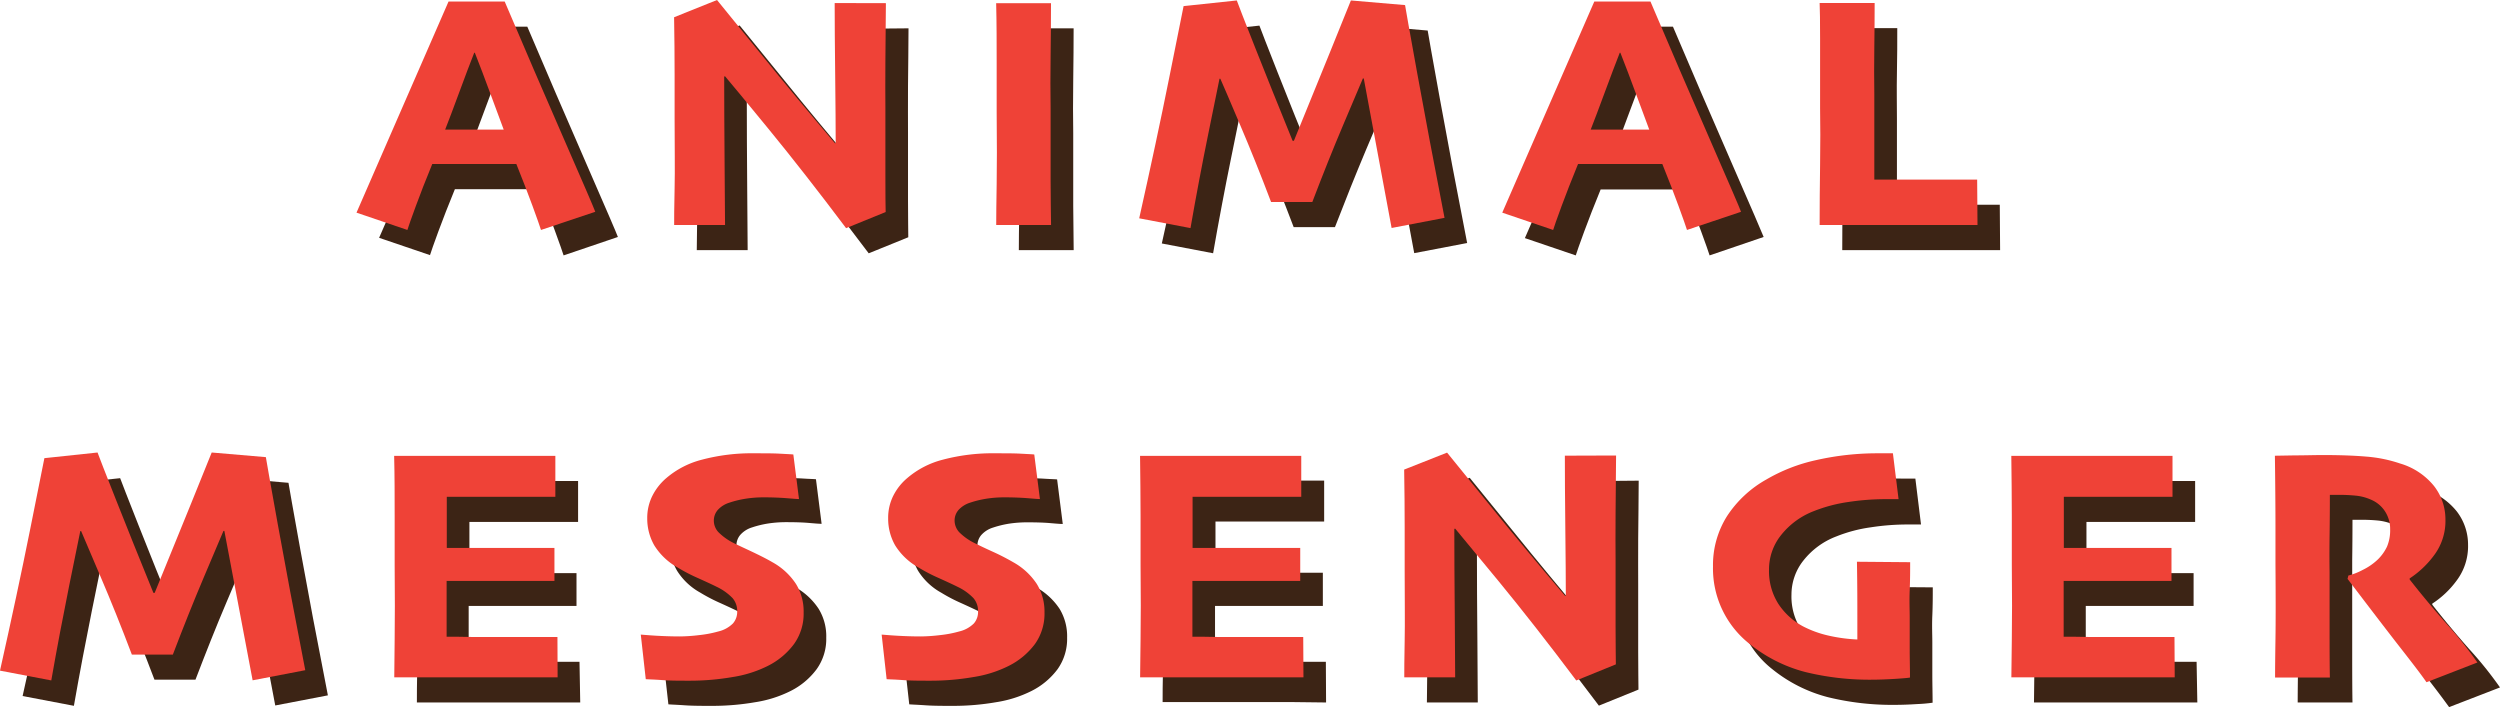 <svg xmlns="http://www.w3.org/2000/svg" viewBox="0 0 442.15 125.06"><defs><style>.cls-1{fill:#3c2415;}.cls-2{fill:#ef4237;}</style></defs><title>name</title><g id="Layer_2" data-name="Layer 2"><g id="name"><path class="cls-1" d="M110.6,51.74,101,55c-.2-.64-.7-2.06-1.5-4.25S97.79,46,96.68,43.29H81.77q-1.71,4.18-2.92,7.47c-.8,2.19-1.3,3.59-1.48,4.19l-9-3.06q.78-1.76,6.1-14T84.65,14.55h9.93q5,11.77,10.34,24T110.6,51.74ZM94.4,37.2c-.74-2-1.56-4.19-2.44-6.58s-1.77-4.75-2.66-7h-.11q-1.12,2.85-2.65,7t-2.49,6.6v0H94.41Z" transform="translate(-1.32 -9.83)"/><path class="cls-1" d="M162,14.84c0,3.41-.07,6.82-.09,10.25s0,6.12,0,8.08c0,4.44,0,8.41,0,11.93s.05,5.75.05,6.69l-7,2.84q-7.41-9.85-13.72-17.55t-7.69-9.31l-.15.06q0,6.3.07,15.24t.08,11h-9q0-1.45.08-6.44t0-12.4q0-3,0-7.74c0-3.16,0-6.54-.09-10.16l7.59-3q1.29,1.55,7.65,9.4t13.24,16l.12-.06q0-4-.09-12t-.09-12.75Z" transform="translate(-1.32 -9.83)"/><path class="cls-1" d="M191.21,54.07h-9.7q0-2.49.08-7.2t0-12.81q0-3.39,0-8.6t-.09-10.62h9.7q0,4-.07,9.25t0,9.3q0,8.3,0,12.82C191.17,49.22,191.19,51.85,191.21,54.07Z" transform="translate(-1.32 -9.83)"/><path class="cls-1" d="M260.8,52.81l-9.36,1.79-4.92-26.42-.15,0q-.8,1.82-3.49,8.23T237.42,50h-7.3q-2.73-7.22-5.54-13.79c-1.87-4.39-3-7.07-3.43-8H221l-1.95,9.58q-1.67,8.19-3.18,16.83l-9.07-1.73q3.07-13.71,5.29-24.77t2.56-12.76l9.41-1q.41,1.14,3.25,8.35t6.62,16.46h.23q3-7.35,6.42-15.76l3.66-9,9.58.82q.15,1,2.13,11.94T260.8,52.81Z" transform="translate(-1.32 -9.83)"/><path class="cls-1" d="M313.24,51.74,303.68,55c-.2-.64-.7-2.06-1.5-4.25s-1.75-4.66-2.86-7.41H284.41q-1.71,4.18-2.92,7.47c-.8,2.19-1.3,3.59-1.48,4.19l-9-3.06q.78-1.76,6.1-14t10.16-23.39h9.93q5,11.77,10.34,24T313.24,51.74ZM297,37.2c-.74-2-1.56-4.19-2.44-6.58s-1.77-4.75-2.66-7h-.11c-.74,1.9-1.63,4.24-2.65,7s-1.86,5-2.49,6.6v0h10.37Z" transform="translate(-1.32 -9.83)"/><path class="cls-1" d="M355.06,54.07l-5.76,0-9,0q-3.46,0-6.75,0l-6.41,0q0-4.92.08-10.61c0-3.79,0-7.12,0-10q0-7.71,0-12.33c0-3.08-.06-5.18-.08-6.32h9.73c0,2.37,0,5-.06,7.91s0,5.63,0,8.15q0,5.63,0,10.06c0,3,0,4.66,0,5.11l3,0h3.05c2.57,0,5.1,0,7.57,0l4.57,0Z" transform="translate(-1.32 -9.83)"/><path class="cls-1" d="M59.31,132.81,50,134.6,45,108.18l-.16,0c-.52,1.21-1.69,4-3.49,8.23s-3.62,8.82-5.46,13.63H28.64q-2.73-7.22-5.54-13.79t-3.43-8h-.15c-.19.94-.85,4.13-1.95,9.58s-2.17,11.07-3.18,16.83l-9.07-1.73q3.07-13.71,5.29-24.77t2.56-12.76l9.4-1c.28.76,1.36,3.54,3.26,8.35s4.1,10.29,6.62,16.46h.23q3-7.35,6.42-15.76t3.66-9.05l9.58.82q.15,1,2.12,11.94T59.31,132.81Z" transform="translate(-1.32 -9.83)"/><path class="cls-1" d="M103.94,134.07l-5.83,0-9.49,0q-4.08,0-7.94,0l-5.63,0c0-1,0-3.29.07-6.76s0-7.86,0-13.17c0-2.25,0-5.12,0-8.59s0-7-.09-10.65l5.67,0H98.05l5.51,0v7.24l-3.84,0c-2.23,0-4.46,0-6.71,0H88.44l-4.1,0c0,1.47,0,3,0,4.64s0,3.1,0,4.41l3.88,0H92q3.78,0,7.08,0l4.2,0V117l-4.54,0-6.62,0-3.91,0h-4c0,2.29,0,4.25,0,5.88s0,3,0,4c1.17,0,2.73,0,4.69,0l5.3,0c2.22,0,4.25,0,6.06,0l3.55,0Z" transform="translate(-1.32 -9.83)"/><path class="cls-1" d="M147.45,122.62a9.16,9.16,0,0,1-1.69,5.55,12.93,12.93,0,0,1-4.58,3.85,21.09,21.09,0,0,1-6.28,2,44.32,44.32,0,0,1-7.55.65c-1.83,0-3.48,0-4.93-.1s-2.42-.13-2.89-.17l-.88-7.88c.23,0,1.13.11,2.68.19s3,.14,4.18.14a30.3,30.3,0,0,0,3.42-.24,20.11,20.11,0,0,0,3.43-.64,5.47,5.47,0,0,0,2.59-1.42,3.15,3.15,0,0,0,.75-2.13,3.48,3.48,0,0,0-.82-2.36,9.52,9.52,0,0,0-2.81-2q-1.23-.61-3.33-1.56a30.22,30.22,0,0,1-3.59-1.87,11.25,11.25,0,0,1-4.11-3.9,9.44,9.44,0,0,1-1.25-4.8,8.7,8.7,0,0,1,.93-4.06,10,10,0,0,1,2.44-3.09,15.47,15.47,0,0,1,6.3-3.25,34.41,34.41,0,0,1,9.41-1.15c1.71,0,3.19,0,4.43.08s2,.09,2.33.13l1,7.88c-.49,0-1.26-.07-2.32-.16s-2.37-.13-3.95-.13a21.42,21.42,0,0,0-3.15.23,17.68,17.68,0,0,0-2.89.7,4.58,4.58,0,0,0-2,1.24,2.83,2.83,0,0,0-.75,2,3,3,0,0,0,.82,2,10.08,10.08,0,0,0,2.87,2c.9.45,2,.95,3.15,1.49s2.38,1.16,3.53,1.82a11.79,11.79,0,0,1,4.16,3.84A9.25,9.25,0,0,1,147.45,122.62Z" transform="translate(-1.32 -9.83)"/><path class="cls-1" d="M190.05,122.62a9.22,9.22,0,0,1-1.68,5.55,13,13,0,0,1-4.59,3.85,21.09,21.09,0,0,1-6.28,2,44.29,44.29,0,0,1-7.54.65c-1.84,0-3.49,0-4.94-.1s-2.42-.13-2.89-.17l-.88-7.88c.24,0,1.13.11,2.68.19s2.95.14,4.18.14a30.45,30.45,0,0,0,3.43-.24A20,20,0,0,0,175,126a5.51,5.51,0,0,0,2.6-1.42,3.14,3.14,0,0,0,.74-2.13,3.48,3.48,0,0,0-.82-2.36,9.39,9.39,0,0,0-2.81-2c-.82-.41-1.93-.93-3.32-1.56a28.74,28.74,0,0,1-3.59-1.87,11.21,11.21,0,0,1-4.12-3.9,9.43,9.43,0,0,1-1.24-4.8,8.7,8.7,0,0,1,.92-4.06,9.83,9.83,0,0,1,2.45-3.09,15.5,15.5,0,0,1,6.29-3.25,34.41,34.41,0,0,1,9.41-1.15c1.72,0,3.2,0,4.44.08s2,.09,2.33.13l1,7.88c-.49,0-1.26-.07-2.31-.16s-2.38-.13-4-.13a21.42,21.42,0,0,0-3.15.23,17.81,17.81,0,0,0-2.88.7,4.61,4.61,0,0,0-2,1.24,2.83,2.83,0,0,0-.75,2,3.09,3.09,0,0,0,.82,2,10,10,0,0,0,2.88,2c.89.45,1.94.95,3.15,1.49s2.37,1.16,3.53,1.82a11.87,11.87,0,0,1,4.16,3.84A9.33,9.33,0,0,1,190.05,122.62Z" transform="translate(-1.32 -9.83)"/><path class="cls-1" d="M235.85,134.07,230,134l-9.49,0c-2.72,0-5.36,0-7.94,0l-5.63,0c0-1,0-3.29.08-6.76s0-7.86,0-13.17c0-2.25,0-5.12,0-8.59s-.05-7-.09-10.65l5.67,0H230l5.51,0v7.24l-3.84,0c-2.23,0-4.46,0-6.71,0h-4.57l-4.1,0c0,1.47,0,3,0,4.64s0,3.1,0,4.41l3.88,0H224q3.78,0,7.08,0l4.2,0V117l-4.54,0-6.62,0-3.91,0h-4c0,2.29,0,4.25,0,5.88s0,3,0,4c1.17,0,2.73,0,4.69,0l5.3,0q3.34,0,6.06,0l3.55,0Z" transform="translate(-1.32 -9.83)"/><path class="cls-1" d="M291.14,94.84c0,3.41-.07,6.82-.09,10.25s0,6.12,0,8.08c0,4.44,0,8.41,0,11.93s.05,5.75.05,6.69l-7,2.84q-7.41-9.85-13.73-17.55t-7.69-9.31l-.15.06q0,6.3.08,15.24t.07,11h-9q0-1.45.07-6.44t0-12.4q0-3,0-7.74c0-3.16,0-6.54-.09-10.16l7.59-3q1.28,1.54,7.64,9.4t13.24,16l.12-.06q0-4-.09-12t-.08-12.75Z" transform="translate(-1.32 -9.83)"/><path class="cls-1" d="M343.15,113.71c0,1.48,0,3.14-.08,5s0,3.41,0,4.75c0,1.84,0,3.68,0,5.55s.05,3.56.05,5.1a25.7,25.7,0,0,1-2.7.24c-1.54.1-2.85.14-3.92.14a47.68,47.68,0,0,1-11.91-1.36,26,26,0,0,1-9.77-4.91,17.06,17.06,0,0,1-4.75-5.8,17.23,17.23,0,0,1-1.79-8,16.18,16.18,0,0,1,2.46-8.84,19.86,19.86,0,0,1,7-6.54,30.45,30.45,0,0,1,8.72-3.4,49,49,0,0,1,11.09-1.17l1.36,0h1.16l1,8.12h-2.49a42.55,42.55,0,0,0-6.38.5,25.78,25.78,0,0,0-6.1,1.61,13.52,13.52,0,0,0-5.81,4.24,9.7,9.7,0,0,0-2.13,6.07,10.75,10.75,0,0,0,1.69,6.15,12,12,0,0,0,4.29,3.9,18.72,18.72,0,0,0,4.53,1.65,28.46,28.46,0,0,0,5.11.69c0-.37,0-1.69,0-4s0-5.52-.07-9.76Z" transform="translate(-1.32 -9.83)"/><path class="cls-1" d="M389.94,134.07l-5.83,0-9.49,0c-2.72,0-5.36,0-7.94,0l-5.63,0c0-1,.05-3.29.08-6.76s0-7.86,0-13.17c0-2.25,0-5.12,0-8.59s-.05-7-.09-10.65l5.67,0h17.33l5.51,0v7.24l-3.84,0c-2.23,0-4.46,0-6.71,0h-4.57l-4.1,0c0,1.47,0,3,0,4.64s0,3.1,0,4.41l3.88,0H378q3.78,0,7.08,0l4.2,0V117l-4.54,0-6.62,0-3.91,0h-4c0,2.29,0,4.25,0,5.88s0,3,0,4c1.17,0,2.73,0,4.69,0l5.3,0q3.35,0,6.06,0l3.55,0Z" transform="translate(-1.32 -9.83)"/><path class="cls-1" d="M443.47,131.41l-9,3.48c-.72-1-2.15-2.94-4.27-5.65s-5.36-6.93-9.69-12.63l.14-.58a11.34,11.34,0,0,0,2.55-1,10.24,10.24,0,0,0,2.64-1.82,8,8,0,0,0,1.64-2.28,7.37,7.37,0,0,0,.56-3.08,5.73,5.73,0,0,0-.92-3.19,5.48,5.48,0,0,0-2.54-2.08,9.23,9.23,0,0,0-2.72-.69c-.94-.09-1.85-.13-2.73-.13h-1.75q0,3.48-.05,7.13c0,2.43,0,4.62,0,6.55q0,4.77,0,10.44t.05,8.19h-9.69q0-2.31.07-6.81t0-13.29q0-2.34,0-6.7t-.1-12.43l3.53,0c1.79,0,3.45-.06,5-.06,2.91,0,5.44.08,7.58.26a25.57,25.57,0,0,1,6.05,1.23,12.07,12.07,0,0,1,6,4,9.61,9.61,0,0,1,2,5.9,10.11,10.11,0,0,1-2.08,6.42,16.41,16.41,0,0,1-4.25,4v.18q3,3.84,6.49,7.81A66.85,66.85,0,0,1,443.47,131.41Z" transform="translate(-1.32 -9.83)"/><path class="cls-2" d="M106.6,47.29,97,50.5c-.2-.65-.7-2.06-1.5-4.25s-1.75-4.66-2.86-7.41H77.77Q76.06,43,74.85,46.31c-.8,2.19-1.3,3.58-1.48,4.19l-9-3.06q.78-1.75,6.1-14T80.65,10.1h9.93q5,11.78,10.34,24T106.6,47.29ZM90.4,32.74c-.74-2-1.56-4.18-2.44-6.58s-1.77-4.74-2.66-7h-.11c-.75,1.89-1.63,4.24-2.65,7s-1.86,5-2.49,6.59v0H90.41Z" transform="translate(-1.32 -9.83)"/><path class="cls-2" d="M158,10.39q-.06,5.1-.09,10.25t0,8.08q0,6.64,0,11.93t.05,6.68l-7,2.85q-7.41-9.85-13.72-17.55t-7.69-9.31l-.15.05q0,6.3.07,15.25c.05,6,.08,9.63.08,11h-9c0-1,0-3.12.08-6.45s0-7.45,0-12.39q0-3,0-7.75t-.09-10.15l7.59-3.05q1.29,1.56,7.65,9.41T149,35.18l.12-.06q0-4-.09-12c-.06-5.3-.09-9.54-.09-12.75Z" transform="translate(-1.32 -9.83)"/><path class="cls-2" d="M187.21,49.62h-9.7q0-2.49.08-7.21t0-12.8c0-2.27,0-5.13,0-8.6s0-7-.09-10.62h9.7q0,4-.07,9.24t0,9.31c0,5.52,0,9.8,0,12.81S187.19,47.39,187.21,49.62Z" transform="translate(-1.32 -9.83)"/><path class="cls-2" d="M256.8,48.36l-9.36,1.79-4.92-26.42-.15-.05c-.53,1.22-1.69,4-3.49,8.24s-3.62,8.81-5.46,13.63h-7.3q-2.73-7.21-5.54-13.79c-1.87-4.39-3-7.07-3.43-8H217l-1.95,9.58q-1.67,8.18-3.18,16.83l-9.07-1.73q3.07-13.71,5.29-24.77t2.56-12.76l9.41-1q.41,1.16,3.25,8.35t6.62,16.47h.23q3-7.35,6.42-15.76l3.66-9.06,9.58.82q.15,1,2.13,11.94T256.8,48.36Z" transform="translate(-1.32 -9.83)"/><path class="cls-2" d="M309.24,47.29l-9.56,3.21c-.2-.65-.7-2.06-1.5-4.25s-1.75-4.66-2.86-7.41H280.41q-1.71,4.19-2.92,7.47c-.8,2.19-1.3,3.58-1.48,4.19l-9-3.06q.78-1.75,6.1-14T283.29,10.1h9.93q5,11.78,10.34,24T309.24,47.29ZM293,32.74c-.74-2-1.56-4.18-2.44-6.58s-1.77-4.74-2.66-7h-.11c-.74,1.89-1.63,4.24-2.65,7s-1.86,5-2.49,6.59v0h10.37Z" transform="translate(-1.32 -9.83)"/><path class="cls-2" d="M351.06,49.62l-5.76,0-9,0q-3.46,0-6.75,0l-6.41,0q0-4.92.08-10.61t0-10q0-7.71,0-12.33t-.08-6.32h9.73q0,3.54-.06,7.91t0,8.15q0,5.63,0,10.06c0,3,0,4.66,0,5.11l3,0h3.05c2.57,0,5.1,0,7.57,0l4.57,0Z" transform="translate(-1.32 -9.83)"/><path class="cls-2" d="M55.31,128.36,46,130.15,41,103.73l-.16,0c-.52,1.22-1.69,4-3.49,8.24s-3.62,8.81-5.46,13.63H24.64q-2.73-7.22-5.54-13.79t-3.43-8.05h-.15c-.19.94-.85,4.13-1.95,9.58s-2.17,11.06-3.18,16.83l-9.07-1.73q3.07-13.71,5.29-24.77T9.17,90.86l9.4-1c.28.77,1.36,3.55,3.26,8.35s4.1,10.3,6.62,16.47h.23q3-7.35,6.42-15.76t3.66-9.06l9.58.82q.15,1,2.12,11.94T55.31,128.36Z" transform="translate(-1.32 -9.83)"/><path class="cls-2" d="M99.94,129.62l-5.83,0-9.49,0q-4.08,0-7.94,0l-5.63,0q0-1.56.07-6.76t0-13.18c0-2.24,0-5.11,0-8.59s0-7-.09-10.64h5.67l7.4,0,9.93,0h5.51v7.24l-3.84,0c-2.23,0-4.46,0-6.71,0H84.44l-4.1,0c0,1.47,0,3,0,4.64s0,3.1,0,4.41h3.88l3.88,0q3.78,0,7.08,0l4.2,0v5.83l-4.54,0-6.62,0-3.91,0h-4c0,2.29,0,4.24,0,5.87s0,3,0,4c1.17,0,2.73,0,4.69.05h5.3c2.22,0,4.25,0,6.06,0l3.55,0Z" transform="translate(-1.32 -9.83)"/><path class="cls-2" d="M143.45,118.16a9.21,9.21,0,0,1-1.69,5.56,13,13,0,0,1-4.58,3.85,21.09,21.09,0,0,1-6.28,2,44.32,44.32,0,0,1-7.55.65c-1.83,0-3.48,0-4.93-.11s-2.42-.12-2.89-.16l-.88-7.88c.23,0,1.13.1,2.68.19s3,.13,4.18.13a30,30,0,0,0,3.42-.23,20,20,0,0,0,3.43-.65,5.39,5.39,0,0,0,2.59-1.42,3.11,3.11,0,0,0,.75-2.12,3.48,3.48,0,0,0-.82-2.36,9.71,9.71,0,0,0-2.81-2c-.82-.41-1.93-.92-3.33-1.55a30.22,30.22,0,0,1-3.59-1.87,11.33,11.33,0,0,1-4.11-3.9,9.51,9.51,0,0,1-1.25-4.81,8.69,8.69,0,0,1,.93-4,10,10,0,0,1,2.44-3.09,15.61,15.61,0,0,1,6.3-3.26A34.43,34.43,0,0,1,134.87,90c1.71,0,3.19,0,4.43.07s2,.1,2.33.14l1,7.88c-.49,0-1.26-.08-2.32-.16s-2.37-.14-3.95-.14a20.11,20.11,0,0,0-3.15.24,17.68,17.68,0,0,0-2.89.7,4.66,4.66,0,0,0-2,1.23,2.85,2.85,0,0,0-.75,2,3,3,0,0,0,.82,2,10.28,10.28,0,0,0,2.87,2c.9.45,2,.94,3.15,1.49s2.38,1.15,3.53,1.82a11.79,11.79,0,0,1,4.16,3.84A9.24,9.24,0,0,1,143.45,118.16Z" transform="translate(-1.32 -9.83)"/><path class="cls-2" d="M186.05,118.16a9.27,9.27,0,0,1-1.68,5.56,13.07,13.07,0,0,1-4.59,3.85,21.09,21.09,0,0,1-6.28,2,44.29,44.29,0,0,1-7.54.65c-1.84,0-3.49,0-4.94-.11s-2.42-.12-2.89-.16l-.88-7.88c.24,0,1.13.1,2.68.19s2.95.13,4.18.13a30.13,30.13,0,0,0,3.43-.23,19.88,19.88,0,0,0,3.42-.65,5.43,5.43,0,0,0,2.6-1.42,3.1,3.1,0,0,0,.74-2.12,3.48,3.48,0,0,0-.82-2.36,9.57,9.57,0,0,0-2.81-2c-.82-.41-1.93-.92-3.32-1.55a28.74,28.74,0,0,1-3.59-1.87,11.29,11.29,0,0,1-4.12-3.9,9.5,9.5,0,0,1-1.24-4.81,8.69,8.69,0,0,1,.92-4,9.83,9.83,0,0,1,2.45-3.09,15.63,15.63,0,0,1,6.29-3.26A34.43,34.43,0,0,1,177.47,90c1.72,0,3.2,0,4.44.07s2,.1,2.33.14l1,7.88c-.49,0-1.26-.08-2.31-.16s-2.38-.14-4-.14a20.11,20.11,0,0,0-3.15.24,17.81,17.81,0,0,0-2.88.7,4.69,4.69,0,0,0-2,1.23,2.85,2.85,0,0,0-.75,2,3.09,3.09,0,0,0,.82,2,10.2,10.2,0,0,0,2.88,2c.89.45,1.94.94,3.15,1.49s2.37,1.15,3.53,1.82a11.87,11.87,0,0,1,4.16,3.84A9.32,9.32,0,0,1,186.05,118.16Z" transform="translate(-1.32 -9.83)"/><path class="cls-2" d="M231.85,129.62l-5.83,0-9.49,0c-2.72,0-5.36,0-7.94,0l-5.63,0q0-1.56.08-6.76t0-13.18c0-2.24,0-5.11,0-8.59s-.05-7-.09-10.64h5.67l7.4,0,9.93,0h5.51v7.24l-3.84,0c-2.23,0-4.46,0-6.71,0h-4.57l-4.1,0c0,1.47,0,3,0,4.64s0,3.1,0,4.41h3.88l3.88,0q3.78,0,7.08,0l4.2,0v5.83l-4.54,0-6.62,0-3.91,0h-4c0,2.29,0,4.24,0,5.87s0,3,0,4c1.17,0,2.73,0,4.69.05h5.3q3.34,0,6.06,0l3.55,0Z" transform="translate(-1.32 -9.83)"/><path class="cls-2" d="M287.14,90.39q-.06,5.1-.09,10.25t0,8.08c0,4.43,0,8.41,0,11.93s.05,5.75.05,6.68l-7,2.85q-7.41-9.86-13.73-17.55t-7.69-9.31l-.15.05q0,6.3.08,15.25c.05,6,.07,9.63.07,11h-9c0-1,0-3.12.07-6.45s0-7.45,0-12.39q0-3,0-7.75t-.09-10.15l7.59-3,7.64,9.41q6.36,7.86,13.24,15.94l.12-.06q0-4-.09-12c-.06-5.3-.08-9.54-.08-12.75Z" transform="translate(-1.32 -9.83)"/><path class="cls-2" d="M339.15,109.26c0,1.48,0,3.13-.08,5s0,3.41,0,4.75c0,1.83,0,3.68,0,5.54s.05,3.57.05,5.11q-.39.09-2.7.24c-1.54.09-2.85.14-3.92.14a47.68,47.68,0,0,1-11.91-1.36,26.12,26.12,0,0,1-9.77-4.91A17,17,0,0,1,304.28,110a16.24,16.24,0,0,1,2.46-8.85,19.93,19.93,0,0,1,7-6.53,30.17,30.17,0,0,1,8.72-3.4A49,49,0,0,1,333.58,90h1.36c.4,0,.79,0,1.16,0l1,8.11h-2.49a43.91,43.91,0,0,0-6.38.5,26.78,26.78,0,0,0-6.1,1.61,13.62,13.62,0,0,0-5.81,4.25,9.7,9.7,0,0,0-2.13,6.07,10.75,10.75,0,0,0,1.69,6.15,12,12,0,0,0,4.29,3.9,18.72,18.72,0,0,0,4.53,1.65,28.46,28.46,0,0,0,5.11.69c0-.37,0-1.69,0-4s0-5.51-.07-9.75Z" transform="translate(-1.32 -9.83)"/><path class="cls-2" d="M385.94,129.62l-5.83,0-9.49,0c-2.72,0-5.36,0-7.94,0l-5.63,0q0-1.56.08-6.76t0-13.18c0-2.24,0-5.11,0-8.59s-.05-7-.09-10.64h5.67l7.4,0,9.93,0h5.51v7.24l-3.84,0c-2.23,0-4.46,0-6.71,0h-4.57l-4.1,0c0,1.47,0,3,0,4.64s0,3.1,0,4.41h3.88l3.88,0q3.78,0,7.08,0l4.2,0v5.83l-4.54,0-6.62,0-3.91,0h-4c0,2.29,0,4.24,0,5.87s0,3,0,4c1.17,0,2.73,0,4.69.05h5.3q3.35,0,6.06,0l3.55,0Z" transform="translate(-1.32 -9.83)"/><path class="cls-2" d="M439.47,127l-9,3.49c-.72-1.05-2.15-2.94-4.27-5.65s-5.36-6.93-9.69-12.63l.14-.59a11.22,11.22,0,0,0,2.55-1,10.49,10.49,0,0,0,2.64-1.82,8,8,0,0,0,1.64-2.28,7.41,7.41,0,0,0,.56-3.08,5.7,5.7,0,0,0-.92-3.19,5.48,5.48,0,0,0-2.54-2.08,8.65,8.65,0,0,0-2.72-.69c-.94-.09-1.85-.13-2.73-.13h-1.75q0,3.48-.05,7.13t0,6.55q0,4.77,0,10.44t.05,8.19h-9.69q0-2.31.07-6.81t0-13.29q0-2.34,0-6.71t-.1-12.42l3.53-.06c1.79,0,3.45-.06,5-.06q4.37,0,7.58.27a24.61,24.61,0,0,1,6.05,1.23,12.07,12.07,0,0,1,6,4,9.59,9.59,0,0,1,2,5.9,10.11,10.11,0,0,1-2.08,6.42,16.76,16.76,0,0,1-4.25,4v.18q3,3.84,6.49,7.8A69.07,69.07,0,0,1,439.47,127Z" transform="translate(-1.32 -9.83)"/></g></g></svg>